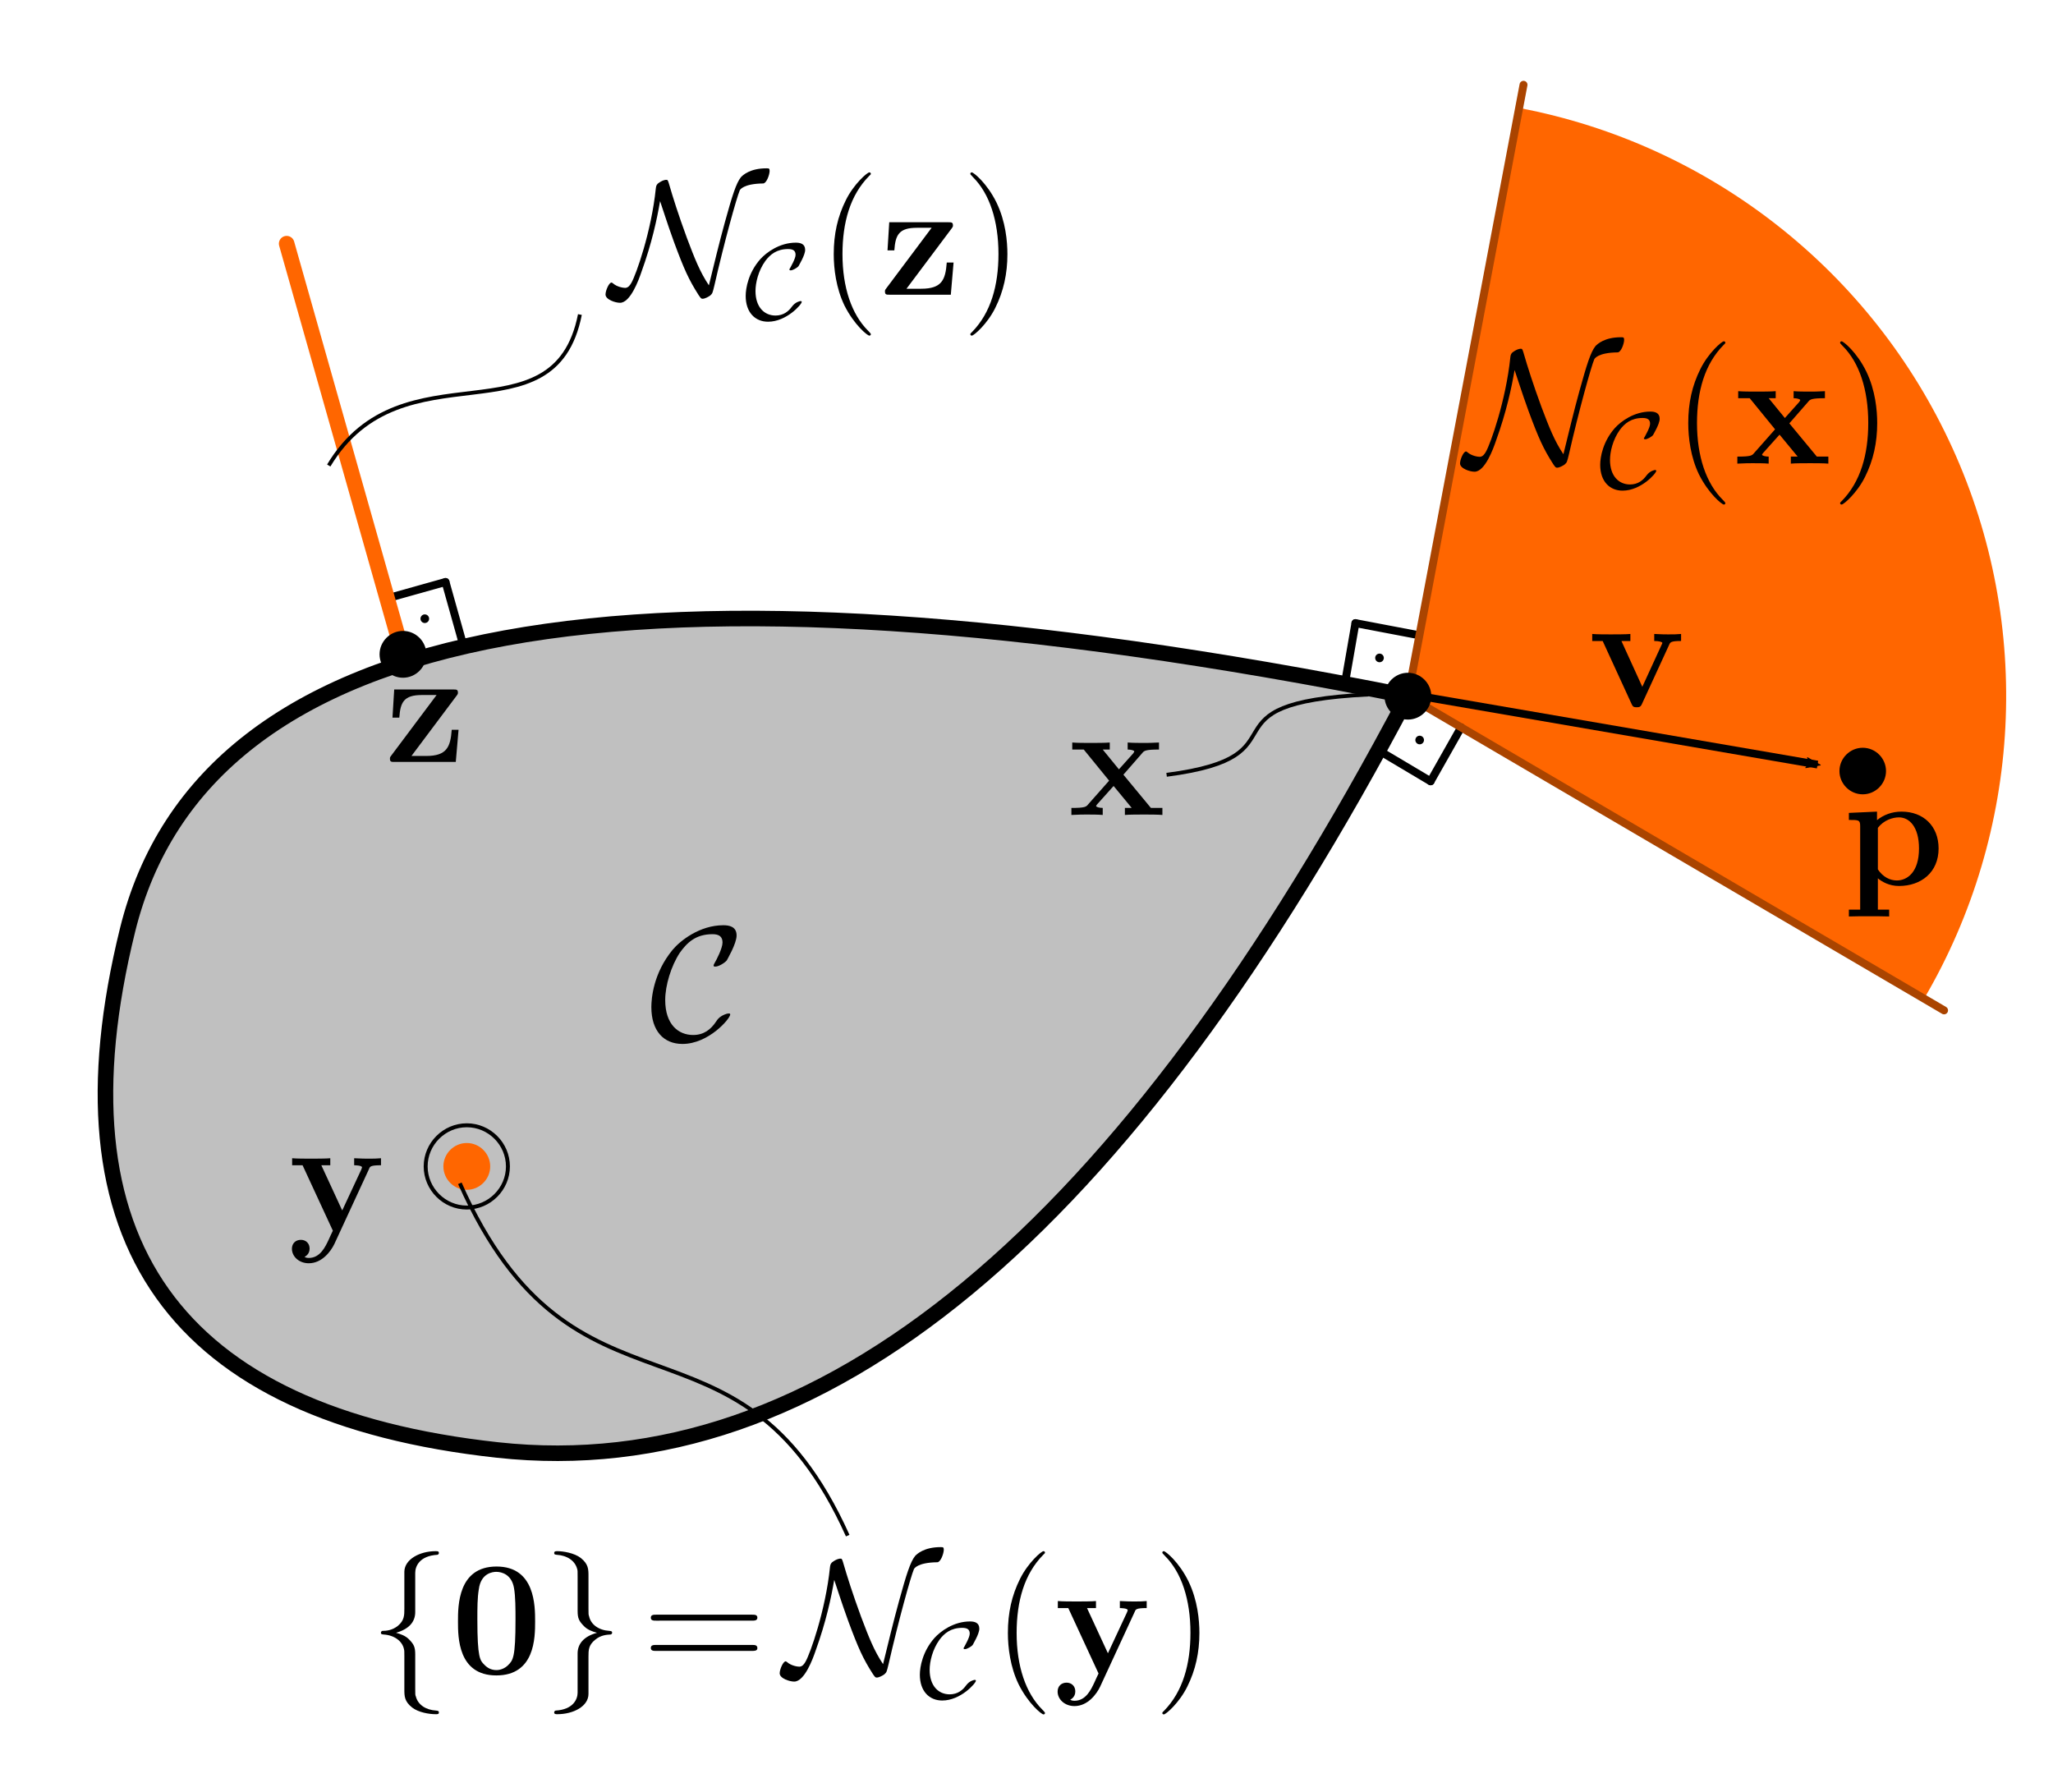 <?xml version="1.0" encoding="UTF-8" standalone="no"?>
<svg
   xmlns:ns0="http://www.iki.fi/pav/software/textext/"
   xmlns:dc="http://purl.org/dc/elements/1.1/"
   xmlns:cc="http://creativecommons.org/ns#"
   xmlns:rdf="http://www.w3.org/1999/02/22-rdf-syntax-ns#"
   xmlns:svg="http://www.w3.org/2000/svg"
   xmlns="http://www.w3.org/2000/svg"
   xmlns:xlink="http://www.w3.org/1999/xlink"
   xmlns:sodipodi="http://sodipodi.sourceforge.net/DTD/sodipodi-0.dtd"
   xmlns:inkscape="http://www.inkscape.org/namespaces/inkscape"
   sodipodi:docname="NormalKegel.svg"
   inkscape:version="1.0 (1.0+r73+1)"
   version="1.1"
   id="svg2"
   viewBox="0 0 188.161 164.205"
   height="46.342mm"
   width="53.103mm">
  <sodipodi:namedview
     inkscape:document-rotation="0"
     inkscape:snap-others="false"
     inkscape:bbox-nodes="true"
     inkscape:bbox-paths="true"
     inkscape:snap-center="false"
     inkscape:snap-object-midpoints="false"
     inkscape:snap-to-guides="true"
     inkscape:snap-grids="true"
     inkscape:snap-bbox="true"
     inkscape:snap-global="true"
     inkscape:snap-page="true"
     inkscape:guide-bbox="true"
     showguides="true"
     inkscape:window-maximized="1"
     inkscape:window-y="27"
     inkscape:window-x="1920"
     inkscape:window-height="1136"
     inkscape:window-width="1920"
     fit-margin-bottom="2"
     fit-margin-right="2"
     fit-margin-left="2"
     fit-margin-top="2"
     showgrid="false"
     inkscape:current-layer="layer1"
     inkscape:document-units="px"
     inkscape:cy="63.695877"
     inkscape:cx="95.662623"
     inkscape:zoom="3.959798"
     inkscape:pageshadow="2"
     inkscape:pageopacity="0.0"
     borderopacity="1.0"
     bordercolor="#666666"
     pagecolor="#ffffff"
     id="base">
    <sodipodi:guide
       inkscape:locked="false"
       position="37.898,-28.44"
       orientation="0,1"
       id="guide25485" />
    <sodipodi:guide
       inkscape:locked="false"
       position="-8.759,12.245"
       orientation="1,0"
       id="guide25487" />
  </sodipodi:namedview>
  <defs
     id="defs4">
    <marker
       inkscape:isstock="true"
       style="overflow:visible"
       id="Arrow2Mend"
       refX="0"
       refY="0"
       orient="auto"
       inkscape:stockid="Arrow2Mend">
      <path
         transform="scale(-0.6)"
         d="M 8.719,4.034 -2.207,0.016 8.719,-4.002 c -1.745,2.372 -1.735,5.617 -6e-7,8.035 z"
         style="fill:#000000;fill-opacity:1;fill-rule:evenodd;stroke:#000000;stroke-width:0.625;stroke-linejoin:round;stroke-opacity:1"
         id="path2602" />
    </marker>
    <marker
       inkscape:isstock="true"
       style="overflow:visible"
       id="Arrow2Send"
       refX="0"
       refY="0"
       orient="auto"
       inkscape:stockid="Arrow2Send">
      <path
         transform="matrix(-0.3,0,0,-0.3,0.69,0)"
         d="M 8.719,4.034 -2.207,0.016 8.719,-4.002 c -1.745,2.372 -1.735,5.617 -6e-7,8.035 z"
         style="fill:#000000;fill-opacity:1;fill-rule:evenodd;stroke:#000000;stroke-width:0.625;stroke-linejoin:round;stroke-opacity:1"
         id="path2608" />
    </marker>
    <marker
       inkscape:isstock="true"
       style="overflow:visible"
       id="Arrow2Lend"
       refX="0"
       refY="0"
       orient="auto"
       inkscape:stockid="Arrow2Lend">
      <path
         transform="matrix(-1.1,0,0,-1.1,-1.1,0)"
         d="M 8.719,4.034 -2.207,0.016 8.719,-4.002 c -1.745,2.372 -1.735,5.617 -6e-7,8.035 z"
         style="fill:#000000;fill-opacity:1;fill-rule:evenodd;stroke:#000000;stroke-width:0.625;stroke-linejoin:round;stroke-opacity:1"
         id="path2596" />
    </marker>
    <clipPath
       clipPathUnits="userSpaceOnUse"
       id="clipPath4168">
      <path
         d="M 0,0 H 595 V 842 H 0 Z"
         id="path4170"
         inkscape:connector-curvature="0" />
    </clipPath>
    <clipPath
       clipPathUnits="userSpaceOnUse"
       id="clipPath4182">
      <path
         d="M 0,0 H 11508 V 16277 H 0 Z"
         id="path4184"
         inkscape:connector-curvature="0" />
    </clipPath>
    <clipPath
       clipPathUnits="userSpaceOnUse"
       id="clipPath4314">
      <path
         d="M 0,0 H 1285 V 891 H 0 Z"
         id="path4316"
         inkscape:connector-curvature="0" />
    </clipPath>
    <clipPath
       clipPathUnits="userSpaceOnUse"
       id="clipPath4324">
      <path
         d="M 0,0 H 11508 V 16277 H 0 Z"
         id="path4326"
         inkscape:connector-curvature="0" />
    </clipPath>
    <clipPath
       id="clipPath25119"
       clipPathUnits="userSpaceOnUse">
      <path
         inkscape:connector-curvature="0"
         id="path25121"
         d="M 0,0 H 595 V 842 H 0 Z" />
    </clipPath>
    <clipPath
       id="clipPath25133"
       clipPathUnits="userSpaceOnUse">
      <path
         inkscape:connector-curvature="0"
         id="path25135"
         d="M 0,0 H 11508 V 16277 H 0 Z" />
    </clipPath>
    <clipPath
       id="clipPath25277"
       clipPathUnits="userSpaceOnUse">
      <path
         inkscape:connector-curvature="0"
         id="path25279"
         d="M 0,0 H 1285 V 891 H 0 Z" />
    </clipPath>
    <clipPath
       id="clipPath25287"
       clipPathUnits="userSpaceOnUse">
      <path
         inkscape:connector-curvature="0"
         id="path25289"
         d="M 0,0 H 11508 V 16277 H 0 Z" />
    </clipPath>
    <clipPath
       id="clipPath4813"
       clipPathUnits="userSpaceOnUse">
      <path
         inkscape:connector-curvature="0"
         id="path4815"
         d="M 0,0 H 595 V 842 H 0 Z" />
    </clipPath>
    <clipPath
       id="clipPath4827"
       clipPathUnits="userSpaceOnUse">
      <path
         inkscape:connector-curvature="0"
         id="path4829"
         d="M 0,0 H 11508 V 16277 H 0 Z" />
    </clipPath>
    <clipPath
       id="clipPath4911"
       clipPathUnits="userSpaceOnUse">
      <path
         inkscape:connector-curvature="0"
         id="path4913"
         d="M 0,0 H 1285 V 896 H 0 Z" />
    </clipPath>
    <clipPath
       id="clipPath4921"
       clipPathUnits="userSpaceOnUse">
      <path
         inkscape:connector-curvature="0"
         id="path4923"
         d="M 0,0 H 11508 V 16277 H 0 Z" />
    </clipPath>
    <clipPath
       id="clipPath5668"
       clipPathUnits="userSpaceOnUse">
      <path
         inkscape:connector-curvature="0"
         id="path5670"
         d="M 0,0 H 595 V 842 H 0 Z" />
    </clipPath>
    <clipPath
       id="clipPath5682"
       clipPathUnits="userSpaceOnUse">
      <path
         inkscape:connector-curvature="0"
         id="path5684"
         d="M 0,0 H 11508 V 16277 H 0 Z" />
    </clipPath>
    <clipPath
       id="clipPath5766"
       clipPathUnits="userSpaceOnUse">
      <path
         inkscape:connector-curvature="0"
         id="path5768"
         d="M 0,0 H 1285 V 896 H 0 Z" />
    </clipPath>
    <clipPath
       id="clipPath5776"
       clipPathUnits="userSpaceOnUse">
      <path
         inkscape:connector-curvature="0"
         id="path5778"
         d="M 0,0 H 11508 V 16277 H 0 Z" />
    </clipPath>
    <clipPath
       id="clipPath5889"
       clipPathUnits="userSpaceOnUse">
      <path
         inkscape:connector-curvature="0"
         id="path5891"
         d="M 0,0 H 595 V 842 H 0 Z" />
    </clipPath>
    <clipPath
       id="clipPath5903"
       clipPathUnits="userSpaceOnUse">
      <path
         inkscape:connector-curvature="0"
         id="path5905"
         d="M 0,0 H 11508 V 16277 H 0 Z" />
    </clipPath>
    <clipPath
       id="clipPath5987"
       clipPathUnits="userSpaceOnUse">
      <path
         inkscape:connector-curvature="0"
         id="path5989"
         d="M 0,0 H 1285 V 896 H 0 Z" />
    </clipPath>
    <clipPath
       id="clipPath5997"
       clipPathUnits="userSpaceOnUse">
      <path
         inkscape:connector-curvature="0"
         id="path5999"
         d="M 0,0 H 11508 V 16277 H 0 Z" />
    </clipPath>
    <clipPath
       id="clipPath9910"
       clipPathUnits="userSpaceOnUse">
      <path
         style="clip-rule:evenodd"
         inkscape:connector-curvature="0"
         id="path9912"
         d="M 0,0 H 595 V 842 H 0 Z" />
    </clipPath>
    <clipPath
       id="clipPath9924"
       clipPathUnits="userSpaceOnUse">
      <path
         style="clip-rule:evenodd"
         inkscape:connector-curvature="0"
         id="path9926"
         d="M 0,0 H 11508 V 16277 H 0 Z" />
    </clipPath>
    <clipPath
       id="clipPath10006"
       clipPathUnits="userSpaceOnUse">
      <path
         style="clip-rule:evenodd"
         inkscape:connector-curvature="0"
         id="path10008"
         d="M 0,0 H 1285 V 896 H 0 Z" />
    </clipPath>
    <clipPath
       id="clipPath10016"
       clipPathUnits="userSpaceOnUse">
      <path
         style="clip-rule:evenodd"
         inkscape:connector-curvature="0"
         id="path10018"
         d="M 0,0 H 11508 V 16277 H 0 Z" />
    </clipPath>
    <clipPath
       id="clipPath4427"
       clipPathUnits="userSpaceOnUse">
      <path
         inkscape:connector-curvature="0"
         id="path4429"
         d="M 0,0 H 595 V 842 H 0 Z" />
    </clipPath>
    <clipPath
       id="clipPath4441"
       clipPathUnits="userSpaceOnUse">
      <path
         inkscape:connector-curvature="0"
         id="path4443"
         d="M 0,0 H 11508 V 16277 H 0 Z" />
    </clipPath>
    <clipPath
       id="clipPath4481"
       clipPathUnits="userSpaceOnUse">
      <path
         inkscape:connector-curvature="0"
         id="path4483"
         d="M 0,0 H 1265 V 843 H 0 Z" />
    </clipPath>
    <clipPath
       id="clipPath4491"
       clipPathUnits="userSpaceOnUse">
      <path
         inkscape:connector-curvature="0"
         id="path4493"
         d="M 0,0 H 11508 V 16277 H 0 Z" />
    </clipPath>
    <clipPath
       id="clipPath11473"
       clipPathUnits="userSpaceOnUse">
      <path
         inkscape:connector-curvature="0"
         id="path11475"
         d="M 0,0 H 595 V 842 H 0 Z" />
    </clipPath>
    <clipPath
       id="clipPath11487"
       clipPathUnits="userSpaceOnUse">
      <path
         inkscape:connector-curvature="0"
         id="path11489"
         d="M 0,0 H 11508 V 16277 H 0 Z" />
    </clipPath>
    <clipPath
       id="clipPath11533"
       clipPathUnits="userSpaceOnUse">
      <path
         inkscape:connector-curvature="0"
         id="path11535"
         d="M 0,0 H 1265 V 843 H 0 Z" />
    </clipPath>
    <clipPath
       id="clipPath11543"
       clipPathUnits="userSpaceOnUse">
      <path
         inkscape:connector-curvature="0"
         id="path11545"
         d="M 0,0 H 11508 V 16277 H 0 Z" />
    </clipPath>
    <clipPath
       id="clipPath12959"
       clipPathUnits="userSpaceOnUse">
      <path
         inkscape:connector-curvature="0"
         id="path12961"
         d="M 0,0 H 595 V 842 H 0 Z" />
    </clipPath>
    <clipPath
       id="clipPath12973"
       clipPathUnits="userSpaceOnUse">
      <path
         inkscape:connector-curvature="0"
         id="path12975"
         d="M 0,0 H 11508 V 16277 H 0 Z" />
    </clipPath>
    <clipPath
       id="clipPath13019"
       clipPathUnits="userSpaceOnUse">
      <path
         inkscape:connector-curvature="0"
         id="path13021"
         d="M 0,0 H 1265 V 843 H 0 Z" />
    </clipPath>
    <clipPath
       id="clipPath13029"
       clipPathUnits="userSpaceOnUse">
      <path
         inkscape:connector-curvature="0"
         id="path13031"
         d="M 0,0 H 11508 V 16277 H 0 Z" />
    </clipPath>
    <clipPath
       clipPathUnits="userSpaceOnUse"
       id="clipPath13879">
      <path
         d="M 0,0 H 595 V 842 H 0 Z"
         id="path13881"
         inkscape:connector-curvature="0" />
    </clipPath>
    <clipPath
       clipPathUnits="userSpaceOnUse"
       id="clipPath13893">
      <path
         d="M 0,0 H 11508 V 16277 H 0 Z"
         id="path13895"
         inkscape:connector-curvature="0" />
    </clipPath>
    <clipPath
       clipPathUnits="userSpaceOnUse"
       id="clipPath13941">
      <path
         d="M 0,0 H 1265 V 843 H 0 Z"
         id="path13943"
         inkscape:connector-curvature="0" />
    </clipPath>
    <clipPath
       clipPathUnits="userSpaceOnUse"
       id="clipPath13951">
      <path
         d="M 0,0 H 11508 V 16277 H 0 Z"
         id="path13953"
         inkscape:connector-curvature="0" />
    </clipPath>
    <clipPath
       clipPathUnits="userSpaceOnUse"
       id="clipPath4502">
      <path
         d="M 0,0 H 595 V 842 H 0 Z"
         id="path4504"
         inkscape:connector-curvature="0"
         style="clip-rule:evenodd" />
    </clipPath>
    <clipPath
       clipPathUnits="userSpaceOnUse"
       id="clipPath4516">
      <path
         d="M 0,0 H 11508 V 16277 H 0 Z"
         id="path4518"
         inkscape:connector-curvature="0"
         style="clip-rule:evenodd" />
    </clipPath>
    <clipPath
       clipPathUnits="userSpaceOnUse"
       id="clipPath4564">
      <path
         d="M 0,0 H 1265 V 843 H 0 Z"
         id="path4566"
         inkscape:connector-curvature="0"
         style="clip-rule:evenodd" />
    </clipPath>
    <clipPath
       clipPathUnits="userSpaceOnUse"
       id="clipPath4574">
      <path
         d="M 0,0 H 11508 V 16277 H 0 Z"
         id="path4576"
         inkscape:connector-curvature="0"
         style="clip-rule:evenodd" />
    </clipPath>
    <g
       id="g6962-9">
      <symbol
         style="overflow:visible"
         overflow="visible"
         id="textext-7a53765d-0-1">
        <path
           inkscape:connector-curvature="0"
           style="stroke:none"
           d=""
           id="path6965-4" />
      </symbol>
      <symbol
         style="overflow:visible"
         overflow="visible"
         id="textext-7a53765d-1-7">
        <path
           inkscape:connector-curvature="0"
           style="stroke:none"
           d="m 4.031,-2.953 1.391,-1.594 c 0.125,-0.156 0.234,-0.25 1.219,-0.25 V -5.312 c -0.672,0.031 -0.688,0.031 -1.094,0.031 -0.344,0 -0.859,0 -1.203,-0.031 v 0.516 c 0.234,0 0.484,0.062 0.484,0.141 0,0.031 -0.062,0.109 -0.078,0.141 L 3.703,-3.344 2.516,-4.797 H 3.031 V -5.312 C 2.75,-5.281 1.938,-5.281 1.609,-5.281 c -0.359,0 -1,0 -1.328,-0.031 v 0.516 H 1.125 l 1.859,2.281 -1.547,1.75 c -0.141,0.172 -0.234,0.25 -1.219,0.25 V 0 c 0.719,-0.031 0.734,-0.031 1.109,-0.031 0.344,0 0.844,0 1.188,0.031 v -0.516 c -0.234,0 -0.484,-0.062 -0.484,-0.141 0,-0.016 0,-0.031 0.078,-0.125 L 3.312,-2.125 4.641,-0.516 h -0.5 V 0 c 0.281,-0.031 1.078,-0.031 1.422,-0.031 0.359,0 0.984,0 1.328,0.031 v -0.516 h -0.844 z m 0,0"
           id="path6968-1" />
      </symbol>
    </g>
  </defs>
  <g
     transform="translate(-168.226,-166.185)"
     id="layer1"
     inkscape:groupmode="layer"
     inkscape:label="Layer 1">
    <g
       id="g4496"
       inkscape:label="normalCone"
       transform="matrix(1.25,0,0,1.25,-174.73,112.958)">
      <g
         id="g4498">
        <g
           id="g4500"
           clip-path="url(#clipPath4502)">
          <g
             id="g4506"
             transform="scale(0.052)">
            <g
               id="g4508">
              <g
                 id="g4510" />
              <g
                 transform="translate(3311.437,-63.574)"
                 id="g4512">
                <g
                   id="g4514"
                   clip-path="url(#clipPath4516)">
                  <path
                     d="m 3949.73,1863.84 728.16,426.57 v 0 c 138.55,-236.5 153.53,-526.24 40.12,-775.76 -113.41,-249.53 -341.56,-428.77 -610.83,-479.91 l -157.45,829.1"
                     style="fill:#ff6600;fill-opacity:1;fill-rule:nonzero;stroke:none"
                     id="path4520"
                     inkscape:connector-curvature="0" />
                  <path
                     d="m 3949.73,1863.84 c -399.49,758.43 -827.28,1112.76 -1283.38,1062.99 -456.1,-49.78 -630,-294.14 -521.69,-733.09 108.31,-438.95 710,-548.91 1805.07,-329.9"
                     style="fill:#c0c0c0;fill-opacity:1;fill-rule:nonzero;stroke:none"
                     id="path4522"
                     inkscape:connector-curvature="0" />
                  <path
                     d="m 3949.73,1863.84 c -399.49,758.43 -827.28,1112.76 -1283.38,1062.99 -456.1,-49.78 -630,-294.14 -521.69,-733.09 108.31,-438.95 710,-548.91 1805.07,-329.9"
                     style="fill:none;stroke:#000000;stroke-width:21.921;stroke-linecap:round;stroke-linejoin:round;stroke-miterlimit:10;stroke-dasharray:none;stroke-opacity:1"
                     id="path4524"
                     inkscape:connector-curvature="0" />
                  <path
                     d="m 2656,2527 c 0,-18.1 -14.9,-33 -33,-33 -18.1,0 -33,14.9 -33,33 0,18.1 14.9,33 33,33 18.1,0 33,-14.9 33,-33"
                     style="fill:#ff6600;fill-opacity:1;fill-rule:nonzero;stroke:none"
                     id="path4532"
                     inkscape:connector-curvature="0" />
                  <path
                     d="m 3960,1777 -84,-16"
                     style="fill:none;stroke:#000000;stroke-width:11.172;stroke-linecap:round;stroke-linejoin:round;stroke-miterlimit:10;stroke-dasharray:none;stroke-opacity:1"
                     id="path4536"
                     inkscape:connector-curvature="0" />
                  <path
                     d="m 3876,1761 -15,86"
                     style="fill:none;stroke:#000000;stroke-width:11.172;stroke-linecap:round;stroke-linejoin:round;stroke-miterlimit:10;stroke-dasharray:none;stroke-opacity:1"
                     id="path4538"
                     inkscape:connector-curvature="0" />
                  <path
                     d="m 3907.32,1804.56 c 0.98,-0.47 2.02,-0.66 3.11,-0.57 1.08,0.08 2.08,0.44 2.98,1.05 0.89,0.62 1.58,1.42 2.05,2.41 0.46,0.98 0.66,2.02 0.57,3.11 -0.09,1.08 -0.44,2.08 -1.06,2.98 -0.62,0.89 -1.42,1.58 -2.4,2.05 -0.99,0.46 -2.02,0.66 -3.11,0.57 -1.09,-0.09 -2.08,-0.44 -2.98,-1.06 -0.9,-0.62 -1.58,-1.42 -2.05,-2.4 -0.47,-0.99 -0.66,-2.02 -0.57,-3.11 0.08,-1.09 0.44,-2.08 1.05,-2.98 0.62,-0.9 1.42,-1.58 2.41,-2.05"
                     style="fill:#000000;fill-opacity:1;fill-rule:nonzero;stroke:none"
                     id="path4544"
                     inkscape:connector-curvature="0" />
                  <path
                     d="m 3908,1940 74,44"
                     style="fill:none;stroke:#000000;stroke-width:11.172;stroke-linecap:round;stroke-linejoin:round;stroke-miterlimit:10;stroke-dasharray:none;stroke-opacity:1"
                     id="path4546"
                     inkscape:connector-curvature="0" />
                  <path
                     d="m 3982,1984 43,-76"
                     style="fill:none;stroke:#000000;stroke-width:11.172;stroke-linecap:round;stroke-linejoin:round;stroke-miterlimit:10;stroke-dasharray:none;stroke-opacity:1"
                     id="path4548"
                     inkscape:connector-curvature="0" />
                  <path
                     d="m 3967.2,1931.89 c -1.09,0.11 -2.13,-0.06 -3.12,-0.51 -0.99,-0.45 -1.81,-1.11 -2.45,-2 -0.64,-0.88 -1.01,-1.87 -1.12,-2.95 -0.11,-1.09 0.06,-2.13 0.51,-3.12 0.45,-1 1.11,-1.81 2,-2.45 0.88,-0.64 1.87,-1.01 2.95,-1.12 1.09,-0.11 2.13,0.06 3.12,0.51 1,0.45 1.81,1.11 2.45,2 0.64,0.88 1.01,1.87 1.12,2.95 0.11,1.09 -0.06,2.13 -0.51,3.12 -0.44,1 -1.11,1.81 -2,2.45 -0.88,0.64 -1.87,1.01 -2.95,1.12"
                     style="fill:#000000;fill-opacity:1;fill-rule:nonzero;stroke:none"
                     id="path4550"
                     inkscape:connector-curvature="0" />
                  <path
                     d="m 2616,1785 -23,-82"
                     style="fill:none;stroke:#000000;stroke-width:11.172;stroke-linecap:round;stroke-linejoin:round;stroke-miterlimit:10;stroke-dasharray:none;stroke-opacity:1"
                     id="path4552"
                     inkscape:connector-curvature="0" />
                  <path
                     sodipodi:nodetypes="cc"
                     d="m 2593,1703 -82.058,23.029"
                     style="fill:none;stroke:#000000;stroke-width:11.172;stroke-linecap:round;stroke-linejoin:round;stroke-miterlimit:10;stroke-dasharray:none;stroke-opacity:1"
                     id="path4554"
                     inkscape:connector-curvature="0" />
                  <path
                     d="m 2567.53,1749.96 c 0.86,0.67 1.49,1.51 1.9,2.52 0.41,1.01 0.54,2.06 0.39,3.14 -0.15,1.08 -0.56,2.05 -1.23,2.91 -0.67,0.86 -1.51,1.49 -2.52,1.9 -1.01,0.41 -2.06,0.54 -3.14,0.39 -1.08,-0.15 -2.05,-0.56 -2.91,-1.23 -0.86,-0.67 -1.49,-1.51 -1.9,-2.52 -0.41,-1.01 -0.54,-2.06 -0.39,-3.14 0.15,-1.08 0.56,-2.05 1.23,-2.91 0.67,-0.86 1.51,-1.49 2.52,-1.9 1.01,-0.41 2.06,-0.54 3.14,-0.39 1.08,0.15 2.05,0.56 2.91,1.23"
                     style="fill:#000000;fill-opacity:1;fill-rule:nonzero;stroke:none"
                     id="path4556"
                     inkscape:connector-curvature="0" />
                  <path
                     d="m 2681,2527 c 0,-31.82 -26.18,-58 -58,-58 -31.82,0 -58,26.18 -58,58 0,31.82 26.18,58 58,58 31.82,0 58,-26.18 58,-58"
                     style="fill:none;stroke:#000000;stroke-width:5.568;stroke-linecap:round;stroke-linejoin:round;stroke-miterlimit:10;stroke-dasharray:none;stroke-opacity:1"
                     id="path4558"
                     inkscape:connector-curvature="0" />
                  <path
                     d="M 2533,1805 2369,1226"
                     style="fill:#ff6600;stroke:#ff6600;stroke-width:21.921;stroke-linecap:round;stroke-linejoin:round;stroke-miterlimit:10;stroke-dasharray:none;stroke-opacity:1"
                     id="path4530"
                     inkscape:connector-curvature="0" />
                  <path
                     d="m 2566,1805 c 0,-18.1 -14.9,-33 -33,-33 -18.1,0 -33,14.9 -33,33 0,18.1 14.9,33 33,33 18.1,0 33,-14.9 33,-33"
                     style="fill:#000000;fill-opacity:1;fill-rule:nonzero;stroke:none"
                     id="path4528"
                     inkscape:connector-curvature="0" />
                  <path
                     d="m 3950,1864 163,-862"
                     style="fill:#ff7f2a;stroke:#aa4400;stroke-width:11.172;stroke-linecap:round;stroke-linejoin:round;stroke-miterlimit:10;stroke-dasharray:none;stroke-opacity:1"
                     id="path4534"
                     inkscape:connector-curvature="0" />
                  <path
                     d="m 3950,1864 756,443"
                     style="fill:#ff7f2a;stroke:#aa4400;stroke-width:11.172;stroke-linecap:round;stroke-linejoin:round;stroke-miterlimit:10;stroke-dasharray:none;stroke-opacity:1"
                     id="path4540"
                     inkscape:connector-curvature="0" />
                  <path
                     d="m 3983,1864 c 0,-18.1 -14.9,-33 -33,-33 -18.1,0 -33,14.9 -33,33 0,18.1 14.9,33 33,33 18.1,0 33,-14.9 33,-33"
                     style="fill:#000000;fill-opacity:1;fill-rule:nonzero;stroke:none"
                     id="path4526"
                     inkscape:connector-curvature="0" />
                </g>
              </g>
              <g
                 id="g4560">
                <g
                   id="g4562"
                   clip-path="url(#clipPath4564)" />
              </g>
              <g
                 id="g4568" />
            </g>
          </g>
        </g>
      </g>
    </g>
    <g
       ns0:text="$\\cC$"
       ns0:preamble="/home/zfmgpu/Desktop/Repository/SimulationFrameworkAdd/Latex/TheoryStuff/Latex/InkscapePreambleFile.tex"
       transform="matrix(1.25,0,0,1.25,-24.144,84.333)"
       id="g4812">
      <defs
         id="defs4814">
        <g
           id="g4816">
          <symbol
             style="overflow:visible"
             overflow="visible"
             id="textext-fb667938-0">
            <path
               inkscape:connector-curvature="0"
               style="stroke:none"
               d=""
               id="path4819" />
          </symbol>
          <symbol
             style="overflow:visible"
             overflow="visible"
             id="textext-fb667938-1">
            <path
               inkscape:connector-curvature="0"
               style="stroke:none"
               d="m 5.922,-1.875 c 0,-0.078 -0.047,-0.078 -0.109,-0.078 -0.203,0 -0.5,0.172 -0.5,0.172 C 5.062,-1.625 5.016,-1.547 4.875,-1.344 4.5,-0.781 3.984,-0.375 3.203,-0.375 2.125,-0.375 1.156,-1.141 1.156,-2.938 c 0,-1.078 0.438,-2.5 1.062,-3.453 0.531,-0.75 1.172,-1.375 2.406,-1.375 0.453,0 0.734,0.156 0.734,0.609 0,0.422 -0.438,1.266 -0.578,1.5 -0.078,0.141 -0.078,0.156 -0.078,0.188 0,0.078 0.062,0.078 0.141,0.078 0.234,0 0.672,-0.266 0.828,-0.453 0.016,-0.047 0.719,-1.219 0.719,-1.828 0,-0.656 -0.547,-0.75 -0.969,-0.75 -1.734,0 -3.156,1.125 -3.719,1.797 -1.422,1.719 -1.562,3.578 -1.562,4.203 0,1.734 0.891,2.703 2.281,2.703 1.922,0 3.5,-1.859 3.5,-2.156 z m 0,0"
               id="path4822" />
          </symbol>
        </g>
      </defs>
      <g
         id="textext-fb667938-2">
        <g
           style="fill:#000000;fill-opacity:1"
           id="g4825">
          <use
             height="100%"
             width="100%"
             xlink:href="#textext-fb667938-1"
             x="201.514"
             y="141.738"
             id="use4827" />
        </g>
      </g>
    </g>
    <g
       ns0:text="$\\vx$"
       ns0:preamble="/home/zfmgpu/Desktop/Repository/SimulationFrameworkAdd/Latex/TheoryStuff/Latex/InkscapePreambleFile.tex"
       transform="matrix(1.25,0,0,1.25,14.256,63.699)"
       id="g6958">
      <defs
         id="defs6960">
        <g
           id="g6962">
          <symbol
             style="overflow:visible"
             overflow="visible"
             id="textext-7a53765d-0">
            <path
               inkscape:connector-curvature="0"
               style="stroke:none"
               d=""
               id="path6965" />
          </symbol>
          <symbol
             style="overflow:visible"
             overflow="visible"
             id="textext-7a53765d-1">
            <path
               inkscape:connector-curvature="0"
               style="stroke:none"
               d="m 4.031,-2.953 1.391,-1.594 c 0.125,-0.156 0.234,-0.25 1.219,-0.25 V -5.312 c -0.672,0.031 -0.688,0.031 -1.094,0.031 -0.344,0 -0.859,0 -1.203,-0.031 v 0.516 c 0.234,0 0.484,0.062 0.484,0.141 0,0.031 -0.062,0.109 -0.078,0.141 L 3.703,-3.344 2.516,-4.797 H 3.031 V -5.312 C 2.75,-5.281 1.938,-5.281 1.609,-5.281 c -0.359,0 -1,0 -1.328,-0.031 v 0.516 H 1.125 l 1.859,2.281 -1.547,1.75 c -0.141,0.172 -0.234,0.25 -1.219,0.25 V 0 c 0.719,-0.031 0.734,-0.031 1.109,-0.031 0.344,0 0.844,0 1.188,0.031 v -0.516 c -0.234,0 -0.484,-0.062 -0.484,-0.141 0,-0.016 0,-0.031 0.078,-0.125 L 3.312,-2.125 4.641,-0.516 h -0.5 V 0 c 0.281,-0.031 1.078,-0.031 1.422,-0.031 0.359,0 0.984,0 1.328,0.031 v -0.516 h -0.844 z m 0,0"
               id="path6968" />
          </symbol>
        </g>
      </defs>
      <g
         id="textext-7a53765d-2">
        <g
           style="fill:#000000;fill-opacity:1"
           id="g6971">
          <use
             height="100%"
             width="100%"
             xlink:href="#textext-7a53765d-1"
             x="201.514"
             y="141.738"
             id="use6973" />
        </g>
      </g>
    </g>
    <g
       id="g7467"
       transform="matrix(1.25,0,0,1.25,-57.243,101.798)"
       ns0:preamble="/home/zfmgpu/Desktop/Repository/SimulationFrameworkAdd/Latex/TheoryStuff/Latex/InkscapePreambleFile.tex"
       ns0:text="$\\vy$">
      <defs
         id="defs7469">
        <g
           id="g7471">
          <symbol
             id="textext-075e9a0d-0"
             overflow="visible"
             style="overflow:visible">
            <path
               id="path7474"
               d=""
               style="stroke:none"
               inkscape:connector-curvature="0" />
          </symbol>
          <symbol
             id="textext-075e9a0d-1"
             overflow="visible"
             style="overflow:visible">
            <path
               id="path7477"
               d="m 5.922,-4.531 c 0.062,-0.172 0.109,-0.266 0.875,-0.266 V -5.312 c -0.406,0.031 -0.453,0.031 -0.938,0.031 -0.328,0 -0.344,0 -1.031,-0.031 v 0.516 c 0.016,0 0.578,0 0.578,0.156 0,0.031 -0.047,0.109 -0.047,0.141 l -1.406,3.016 -1.531,-3.312 h 0.656 V -5.312 c -0.281,0.031 -1.094,0.031 -1.422,0.031 -0.359,0 -1.062,0 -1.375,-0.031 v 0.516 H 1.047 L 3.266,0 C 3.203,0.141 3.031,0.484 2.969,0.641 2.719,1.172 2.344,2 1.5,2 1.453,2 1.312,2 1.188,1.922 1.203,1.906 1.562,1.766 1.562,1.312 c 0,-0.391 -0.281,-0.641 -0.641,-0.641 -0.375,0 -0.656,0.25 -0.656,0.656 0,0.562 0.516,1.062 1.234,1.062 0.984,0 1.625,-0.891 1.875,-1.406 z m 0,0"
               style="stroke:none"
               inkscape:connector-curvature="0" />
          </symbol>
        </g>
      </defs>
      <g
         id="textext-075e9a0d-2">
        <g
           id="g7480"
           style="fill:#000000;fill-opacity:1">
          <use
             id="use7482"
             y="141.738"
             x="201.514"
             xlink:href="#textext-075e9a0d-1"
             width="100%"
             height="100%" />
        </g>
      </g>
    </g>
    <path
       style="fill:none;fill-rule:evenodd;stroke:#000000;stroke-width:0.354;stroke-linecap:butt;stroke-linejoin:miter;stroke-miterlimit:4;stroke-dasharray:none;stroke-opacity:1"
       d="m 275.148,237.192 c 13.343,-1.727 2.328,-6.556 18.501,-7.36"
       id="path11457-5"
       inkscape:connector-curvature="0"
       sodipodi:nodetypes="cc" />
    <path
       style="fill:none;fill-rule:evenodd;stroke:#000000;stroke-width:0.354;stroke-linecap:butt;stroke-linejoin:miter;stroke-miterlimit:4;stroke-dasharray:none;stroke-opacity:1"
       d="m 210.373,274.628 c 10.566,23.779 25.436,9.859 35.547,32.288"
       id="path11457-5-4"
       inkscape:connector-curvature="0"
       sodipodi:nodetypes="cc" />
    <g
       ns0:text="$\\vz$"
       ns0:preamble="/home/zfmgpu/Desktop/Repository/SimulationFrameworkAdd/Latex/TheoryStuff/Latex/InkscapePreambleFile.tex"
       transform="matrix(1.25,0,0,1.25,-48.397,58.84)"
       id="g13503">
      <defs
         id="defs13505">
        <g
           id="g13507">
          <symbol
             style="overflow:visible"
             overflow="visible"
             id="textext-cb35e606-0">
            <path
               inkscape:connector-curvature="0"
               style="stroke:none"
               d=""
               id="path13510" />
          </symbol>
          <symbol
             style="overflow:visible"
             overflow="visible"
             id="textext-cb35e606-1">
            <path
               inkscape:connector-curvature="0"
               style="stroke:none"
               d="m 5.266,-4.859 c 0.094,-0.125 0.094,-0.156 0.094,-0.219 C 5.359,-5.312 5.25,-5.312 5.016,-5.312 H 0.688 L 0.562,-3.25 h 0.5 c 0.078,-1.141 0.344,-1.656 1.656,-1.656 h 1.078 l -3.312,4.422 C 0.375,-0.344 0.375,-0.328 0.375,-0.234 0.375,0 0.484,0 0.719,0 H 5.203 L 5.406,-2.359 h -0.5 C 4.812,-1.094 4.547,-0.438 3.031,-0.438 H 1.953 Z m 0,0"
               id="path13513" />
          </symbol>
        </g>
      </defs>
      <g
         id="textext-cb35e606-2">
        <g
           style="fill:#000000;fill-opacity:1"
           id="g13516">
          <use
             height="100%"
             width="100%"
             xlink:href="#textext-cb35e606-1"
             x="201.514"
             y="141.738"
             id="use13518" />
        </g>
      </g>
    </g>
    <path
       style="fill:none;fill-rule:evenodd;stroke:#000000;stroke-width:0.354;stroke-linecap:butt;stroke-linejoin:miter;stroke-miterlimit:4;stroke-dasharray:none;stroke-opacity:1"
       d="m 198.356,208.845 c 6.77,-11.251 20.66,-1.908 23.019,-13.834"
       id="path11457-1"
       inkscape:connector-curvature="0"
       sodipodi:nodetypes="cc" />
    <g
       transform="matrix(1.25,0,0,1.25,63.637,21.002)"
       ns0:version="0.11.0"
       ns0:texconverter="pdflatex"
       ns0:pdfconverter="pdf2svg"
       ns0:text="$\\NConeAt{\\cC}{\\vz}$"
       ns0:preamble="C:\\Users\\gabriel.nuetzi\\Desktop\\Settings\\InkscapePreamble\\InkscapePreamble.tex"
       ns0:scale="0.750000000002"
       ns0:alignment="middle center"
       inkscapeversion="0.91"
       ns0:jacobian_sqrt="1.25"
       id="g1835">
      <g
         id="surface1">
        <g
           style="fill:#000000;fill-opacity:1"
           id="g1816">
          <path
             inkscape:connector-curvature="0"
             style="stroke:none;stroke-width:0"
             d="m 3.656,-6.859 c 0.219,0.625 0.484,1.516 1.016,2.984 0.75,2.031 1.094,2.781 1.812,3.906 0.172,0.25 0.188,0.266 0.297,0.266 0.156,0 0.422,-0.141 0.547,-0.234 C 7.5,-0.094 7.5,-0.109 7.641,-0.688 8.359,-3.844 9.266,-7.109 9.5,-7.656 c 0.016,-0.031 0.25,-0.484 1.719,-0.5 0.25,-0.016 0.469,-0.656 0.469,-0.922 0,-0.188 -0.062,-0.188 -0.234,-0.188 -1.203,0 -1.734,0.5 -1.875,0.656 -0.344,0.438 -0.625,1.312 -1.172,3.297 -0.422,1.531 -0.797,3.094 -1.172,4.625 C 6.578,-1.672 6.203,-2.625 5.625,-4.156 5,-5.859 4.609,-7.094 4.297,-8.172 c -0.078,-0.25 -0.094,-0.25 -0.203,-0.25 -0.016,0 -0.25,0 -0.609,0.281 -0.109,0.109 -0.125,0.219 -0.141,0.344 -0.328,3.188 -1.453,6.328 -1.781,6.906 C 1.469,-0.719 1.328,-0.5 1.094,-0.5 0.969,-0.5 0.5,-0.562 0.188,-0.844 0.125,-0.891 0.109,-0.891 0.094,-0.891 c -0.188,0 -0.438,0.594 -0.438,0.875 0,0.375 0.719,0.609 1.062,0.609 0.766,0 1.375,-1.688 1.562,-2.234 0.781,-2.156 1.156,-3.938 1.375,-5.219 z m 0,0"
             transform="translate(128.413,137.753)"
             id="path1814" />
        </g>
        <g
           style="fill:#000000;fill-opacity:1"
           id="g1820">
          <path
             inkscape:connector-curvature="0"
             style="stroke:none;stroke-width:0"
             d="m 4.234,-1.266 c 0,-0.047 -0.047,-0.062 -0.078,-0.062 -0.031,0 -0.375,0.047 -0.641,0.406 -0.234,0.328 -0.609,0.656 -1.203,0.656 -0.828,0 -1.469,-0.625 -1.469,-1.797 0,-0.594 0.203,-1.484 0.719,-2.203 0.359,-0.484 0.844,-0.875 1.672,-0.875 0.375,0 0.547,0.125 0.547,0.422 0,0.281 -0.344,0.859 -0.406,0.984 -0.047,0.062 -0.047,0.078 -0.047,0.094 0,0.016 0.016,0.062 0.094,0.062 0.156,0 0.484,-0.188 0.578,-0.312 0.016,-0.047 0.484,-0.797 0.484,-1.188 0,-0.453 -0.359,-0.531 -0.688,-0.531 -1.188,0 -2.156,0.719 -2.594,1.203 -0.875,0.984 -1.078,2.125 -1.078,2.703 0,1.219 0.703,1.891 1.641,1.891 1.344,0 2.469,-1.266 2.469,-1.453 z m 0,0"
             transform="translate(138.222,139.547)"
             id="path1818" />
        </g>
        <g
           style="fill:#000000;fill-opacity:1"
           id="g1824">
          <path
             inkscape:connector-curvature="0"
             style="stroke:none;stroke-width:0"
             d="m 3.891,2.906 c 0,-0.031 0,-0.062 -0.203,-0.266 C 2.484,1.438 1.812,-0.531 1.812,-2.969 c 0,-2.328 0.562,-4.328 1.953,-5.734 0.125,-0.109 0.125,-0.125 0.125,-0.172 0,-0.062 -0.062,-0.094 -0.109,-0.094 -0.156,0 -1.141,0.859 -1.719,2.031 -0.609,1.219 -0.891,2.484 -0.891,3.969 0,1.062 0.172,2.484 0.781,3.75 C 2.672,2.219 3.641,3 3.781,3 3.828,3 3.891,2.969 3.891,2.906 Z m 0,0"
             transform="translate(143.631,137.753)"
             id="path1822" />
        </g>
        <g
           style="fill:#000000;fill-opacity:1"
           id="g1828">
          <path
             inkscape:connector-curvature="0"
             style="stroke:none;stroke-width:0"
             d="m 5.266,-4.859 c 0.094,-0.125 0.094,-0.156 0.094,-0.219 C 5.359,-5.312 5.25,-5.312 5.016,-5.312 H 0.688 L 0.562,-3.25 h 0.5 c 0.078,-1.141 0.344,-1.656 1.656,-1.656 h 1.078 l -3.312,4.422 C 0.375,-0.344 0.375,-0.328 0.375,-0.234 0.375,0 0.484,0 0.719,0 H 5.203 L 5.406,-2.359 h -0.5 C 4.812,-1.094 4.547,-0.438 3.031,-0.438 H 1.953 Z m 0,0"
             transform="translate(148.183,137.753)"
             id="path1826" />
        </g>
        <g
           style="fill:#000000;fill-opacity:1"
           id="g1832">
          <path
             inkscape:connector-curvature="0"
             style="stroke:none;stroke-width:0"
             d="M 3.375,-2.969 C 3.375,-3.891 3.25,-5.359 2.578,-6.75 1.875,-8.188 0.891,-8.969 0.766,-8.969 c -0.047,0 -0.109,0.031 -0.109,0.094 0,0.047 0,0.062 0.203,0.266 1.203,1.203 1.859,3.188 1.859,5.625 0,2.312 -0.562,4.312 -1.938,5.719 C 0.656,2.844 0.656,2.875 0.656,2.906 0.656,2.969 0.719,3 0.766,3 0.922,3 1.906,2.141 2.484,0.969 3.094,-0.25 3.375,-1.547 3.375,-2.969 Z m 0,0"
             transform="translate(154.161,137.753)"
             id="path1830" />
        </g>
      </g>
    </g>
    <g
       transform="matrix(1.25,0,0,1.25,141.955,36.483)"
       ns0:version="0.11.0"
       ns0:texconverter="pdflatex"
       ns0:pdfconverter="pdf2svg"
       ns0:text="$\\NConeAt{\\cC}{\\vx}$"
       ns0:preamble="C:\\Users\\gabriel.nuetzi\\Desktop\\Settings\\InkscapePreamble\\InkscapePreamble.tex"
       ns0:scale="0.750000000002"
       ns0:alignment="middle center"
       inkscapeversion="0.91"
       ns0:jacobian_sqrt="1.25"
       id="g2219">
      <g
         id="g2217">
        <g
           style="fill:#000000;fill-opacity:1"
           id="g2199">
          <path
             inkscape:connector-curvature="0"
             style="stroke:none;stroke-width:0"
             d="m 3.656,-6.859 c 0.219,0.625 0.484,1.516 1.016,2.984 0.75,2.031 1.094,2.781 1.812,3.906 0.172,0.25 0.188,0.266 0.297,0.266 0.156,0 0.422,-0.141 0.547,-0.234 C 7.5,-0.094 7.5,-0.109 7.641,-0.688 8.359,-3.844 9.266,-7.109 9.5,-7.656 c 0.016,-0.031 0.25,-0.484 1.719,-0.5 0.25,-0.016 0.469,-0.656 0.469,-0.922 0,-0.188 -0.062,-0.188 -0.234,-0.188 -1.203,0 -1.734,0.5 -1.875,0.656 -0.344,0.438 -0.625,1.312 -1.172,3.297 -0.422,1.531 -0.797,3.094 -1.172,4.625 C 6.578,-1.672 6.203,-2.625 5.625,-4.156 5,-5.859 4.609,-7.094 4.297,-8.172 c -0.078,-0.25 -0.094,-0.25 -0.203,-0.25 -0.016,0 -0.25,0 -0.609,0.281 -0.109,0.109 -0.125,0.219 -0.141,0.344 -0.328,3.188 -1.453,6.328 -1.781,6.906 C 1.469,-0.719 1.328,-0.5 1.094,-0.5 0.969,-0.5 0.5,-0.562 0.188,-0.844 0.125,-0.891 0.109,-0.891 0.094,-0.891 c -0.188,0 -0.438,0.594 -0.438,0.875 0,0.375 0.719,0.609 1.062,0.609 0.766,0 1.375,-1.688 1.562,-2.234 0.781,-2.156 1.156,-3.938 1.375,-5.219 z m 0,0"
             transform="translate(128.413,137.753)"
             id="path2197" />
        </g>
        <g
           style="fill:#000000;fill-opacity:1"
           id="g2203">
          <path
             inkscape:connector-curvature="0"
             style="stroke:none;stroke-width:0"
             d="m 4.234,-1.266 c 0,-0.047 -0.047,-0.062 -0.078,-0.062 -0.031,0 -0.375,0.047 -0.641,0.406 -0.234,0.328 -0.609,0.656 -1.203,0.656 -0.828,0 -1.469,-0.625 -1.469,-1.797 0,-0.594 0.203,-1.484 0.719,-2.203 0.359,-0.484 0.844,-0.875 1.672,-0.875 0.375,0 0.547,0.125 0.547,0.422 0,0.281 -0.344,0.859 -0.406,0.984 -0.047,0.062 -0.047,0.078 -0.047,0.094 0,0.016 0.016,0.062 0.094,0.062 0.156,0 0.484,-0.188 0.578,-0.312 0.016,-0.047 0.484,-0.797 0.484,-1.188 0,-0.453 -0.359,-0.531 -0.688,-0.531 -1.188,0 -2.156,0.719 -2.594,1.203 -0.875,0.984 -1.078,2.125 -1.078,2.703 0,1.219 0.703,1.891 1.641,1.891 1.344,0 2.469,-1.266 2.469,-1.453 z m 0,0"
             transform="translate(138.222,139.547)"
             id="path2201" />
        </g>
        <g
           style="fill:#000000;fill-opacity:1"
           id="g2207">
          <path
             inkscape:connector-curvature="0"
             style="stroke:none;stroke-width:0"
             d="m 3.891,2.906 c 0,-0.031 0,-0.062 -0.203,-0.266 C 2.484,1.438 1.812,-0.531 1.812,-2.969 c 0,-2.328 0.562,-4.328 1.953,-5.734 0.125,-0.109 0.125,-0.125 0.125,-0.172 0,-0.062 -0.062,-0.094 -0.109,-0.094 -0.156,0 -1.141,0.859 -1.719,2.031 -0.609,1.219 -0.891,2.484 -0.891,3.969 0,1.062 0.172,2.484 0.781,3.75 C 2.672,2.219 3.641,3 3.781,3 3.828,3 3.891,2.969 3.891,2.906 Z m 0,0"
             transform="translate(143.631,137.753)"
             id="path2205" />
        </g>
        <g
           style="fill:#000000;fill-opacity:1"
           id="g2211">
          <path
             inkscape:connector-curvature="0"
             style="stroke:none;stroke-width:0"
             d="m 4.031,-2.953 1.391,-1.594 c 0.125,-0.156 0.234,-0.25 1.219,-0.25 V -5.312 c -0.672,0.031 -0.688,0.031 -1.094,0.031 -0.344,0 -0.859,0 -1.203,-0.031 v 0.516 c 0.234,0 0.484,0.062 0.484,0.141 0,0.031 -0.062,0.109 -0.078,0.141 L 3.703,-3.344 2.516,-4.797 H 3.031 V -5.312 C 2.75,-5.281 1.938,-5.281 1.609,-5.281 c -0.359,0 -1,0 -1.328,-0.031 v 0.516 H 1.125 l 1.859,2.281 -1.547,1.75 c -0.141,0.172 -0.234,0.25 -1.219,0.25 V 0 c 0.719,-0.031 0.734,-0.031 1.109,-0.031 0.344,0 0.844,0 1.188,0.031 v -0.516 c -0.234,0 -0.484,-0.062 -0.484,-0.141 0,-0.016 0,-0.031 0.078,-0.125 L 3.312,-2.125 4.641,-0.516 h -0.5 V 0 c 0.281,-0.031 1.078,-0.031 1.422,-0.031 0.359,0 0.984,0 1.328,0.031 v -0.516 h -0.844 z m 0,0"
             transform="translate(148.183,137.753)"
             id="path2209" />
        </g>
        <g
           style="fill:#000000;fill-opacity:1"
           id="g2215">
          <path
             inkscape:connector-curvature="0"
             style="stroke:none;stroke-width:0"
             d="M 3.375,-2.969 C 3.375,-3.891 3.25,-5.359 2.578,-6.75 1.875,-8.188 0.891,-8.969 0.766,-8.969 c -0.047,0 -0.109,0.031 -0.109,0.094 0,0.047 0,0.062 0.203,0.266 1.203,1.203 1.859,3.188 1.859,5.625 0,2.312 -0.562,4.312 -1.938,5.719 C 0.656,2.844 0.656,2.875 0.656,2.906 0.656,2.969 0.719,3 0.766,3 0.922,3 1.906,2.141 2.484,0.969 3.094,-0.25 3.375,-1.547 3.375,-2.969 Z m 0,0"
             transform="translate(155.281,137.753)"
             id="path2213" />
        </g>
      </g>
    </g>
    <g
       transform="matrix(1.25,0,0,1.25,41.547,147.361)"
       ns0:version="0.11.0"
       ns0:texconverter="pdflatex"
       ns0:pdfconverter="pdf2svg"
       ns0:text="$\\{\\vZero\\} \\!=\\! \\NConeAt{\\cC}{\\vy}$"
       ns0:preamble="C:\\Users\\gabriel.nuetzi\\Desktop\\Settings\\InkscapePreamble\\InkscapePreamble.tex"
       ns0:scale="0.750000000002"
       ns0:alignment="middle center"
       inkscapeversion="0.91"
       ns0:jacobian_sqrt="1.25"
       id="g2547">
      <g
         id="g2545">
        <g
           style="fill:#000000;fill-opacity:1"
           id="g2511">
          <path
             inkscape:connector-curvature="0"
             style="stroke:none;stroke-width:0"
             d="m 3.375,-7.375 c 0,-0.484 0.312,-1.25 1.625,-1.328 0.062,-0.016 0.109,-0.062 0.109,-0.125 0,-0.141 -0.094,-0.141 -0.234,-0.141 -1.188,0 -2.281,0.609 -2.297,1.5 V -4.75 c 0,0.469 0,0.859 -0.469,1.25 -0.422,0.344 -0.875,0.375 -1.141,0.375 -0.062,0.016 -0.109,0.062 -0.109,0.141 0,0.109 0.078,0.109 0.188,0.125 0.797,0.047 1.375,0.484 1.5,1.062 0.031,0.141 0.031,0.156 0.031,0.594 V 1.156 c 0,0.5 0,0.891 0.578,1.344 0.469,0.359 1.25,0.484 1.719,0.484 0.141,0 0.234,0 0.234,-0.125 0,-0.125 -0.078,-0.125 -0.203,-0.141 C 4.156,2.672 3.578,2.297 3.422,1.688 3.375,1.578 3.375,1.547 3.375,1.125 v -2.516 c 0,-0.547 -0.094,-0.75 -0.469,-1.125 -0.25,-0.25 -0.594,-0.375 -0.938,-0.469 C 2.953,-3.266 3.375,-3.812 3.375,-4.5 Z m 0,0"
             transform="translate(128.413,137.753)"
             id="path2509" />
        </g>
        <g
           style="fill:#000000;fill-opacity:1"
           id="g2515">
          <path
             inkscape:connector-curvature="0"
             style="stroke:none;stroke-width:0"
             d="m 6.188,-3.812 c 0,-1.141 0,-4.031 -2.828,-4.031 -2.828,0 -2.828,2.875 -2.828,4.031 0,1.141 0,3.953 2.812,3.953 2.828,0 2.844,-2.766 2.844,-3.953 z M 3.359,-0.25 c -0.391,0 -0.672,-0.156 -0.906,-0.406 -0.297,-0.297 -0.5,-0.484 -0.5,-3.297 0,-0.844 0,-1.609 0.109,-2.234 0.156,-1.172 1.016,-1.266 1.281,-1.266 0.391,0 1.125,0.188 1.297,1.188 C 4.75,-5.656 4.75,-4.688 4.75,-3.953 c 0,2.812 -0.188,2.984 -0.547,3.344 C 3.969,-0.375 3.641,-0.25 3.359,-0.25 Z m 0,0"
             transform="translate(134.391,137.753)"
             id="path2513" />
        </g>
        <g
           style="fill:#000000;fill-opacity:1"
           id="g2519">
          <path
             inkscape:connector-curvature="0"
             style="stroke:none;stroke-width:0"
             d="m 2.578,1.406 c 0,0.469 -0.312,1.234 -1.609,1.312 -0.062,0.016 -0.109,0.062 -0.109,0.141 0,0.125 0.125,0.125 0.234,0.125 C 2.266,2.984 3.375,2.406 3.375,1.5 v -2.734 c 0,-0.469 0,-0.844 0.484,-1.234 0.422,-0.359 0.875,-0.375 1.141,-0.391 0.062,-0.016 0.109,-0.062 0.109,-0.125 0,-0.125 -0.078,-0.125 -0.203,-0.141 C 4.125,-3.172 3.547,-3.594 3.422,-4.188 3.375,-4.312 3.375,-4.344 3.375,-4.766 v -2.375 c 0,-0.5 0,-0.875 -0.562,-1.328 -0.484,-0.375 -1.312,-0.5 -1.719,-0.5 -0.109,0 -0.234,0 -0.234,0.141 0,0.109 0.078,0.109 0.188,0.125 0.766,0.047 1.344,0.438 1.5,1.047 0.031,0.109 0.031,0.125 0.031,0.562 v 2.5 c 0,0.547 0.094,0.75 0.484,1.141 0.25,0.25 0.594,0.375 0.938,0.469 C 3.016,-2.719 2.578,-2.156 2.578,-1.469 Z m 0,0"
             transform="translate(141.116,137.753)"
             id="path2517" />
        </g>
        <g
           style="fill:#000000;fill-opacity:1"
           id="g2523">
          <path
             inkscape:connector-curvature="0"
             style="stroke:none;stroke-width:0"
             d="m 8.062,-3.875 c 0.172,0 0.391,0 0.391,-0.219 C 8.453,-4.312 8.25,-4.312 8.062,-4.312 H 1.031 c -0.172,0 -0.391,0 -0.391,0.219 0,0.219 0.203,0.219 0.391,0.219 z m 0,2.219 c 0.172,0 0.391,0 0.391,-0.203 C 8.453,-2.094 8.25,-2.094 8.062,-2.094 H 1.031 c -0.172,0 -0.391,0 -0.391,0.219 0,0.219 0.203,0.219 0.391,0.219 z m 0,0"
             transform="translate(148.422,137.753)"
             id="path2521" />
        </g>
        <g
           style="fill:#000000;fill-opacity:1"
           id="g2527">
          <path
             inkscape:connector-curvature="0"
             style="stroke:none;stroke-width:0"
             d="m 3.656,-6.859 c 0.219,0.625 0.484,1.516 1.016,2.984 0.75,2.031 1.094,2.781 1.812,3.906 0.172,0.25 0.188,0.266 0.297,0.266 0.156,0 0.422,-0.141 0.547,-0.234 C 7.5,-0.094 7.5,-0.109 7.641,-0.688 8.359,-3.844 9.266,-7.109 9.5,-7.656 c 0.016,-0.031 0.25,-0.484 1.719,-0.5 0.25,-0.016 0.469,-0.656 0.469,-0.922 0,-0.188 -0.062,-0.188 -0.234,-0.188 -1.203,0 -1.734,0.5 -1.875,0.656 -0.344,0.438 -0.625,1.312 -1.172,3.297 -0.422,1.531 -0.797,3.094 -1.172,4.625 C 6.578,-1.672 6.203,-2.625 5.625,-4.156 5,-5.859 4.609,-7.094 4.297,-8.172 c -0.078,-0.25 -0.094,-0.25 -0.203,-0.25 -0.016,0 -0.25,0 -0.609,0.281 -0.109,0.109 -0.125,0.219 -0.141,0.344 -0.328,3.188 -1.453,6.328 -1.781,6.906 C 1.469,-0.719 1.328,-0.5 1.094,-0.5 0.969,-0.5 0.5,-0.562 0.188,-0.844 0.125,-0.891 0.109,-0.891 0.094,-0.891 c -0.188,0 -0.438,0.594 -0.438,0.875 0,0.375 0.719,0.609 1.062,0.609 0.766,0 1.375,-1.688 1.562,-2.234 0.781,-2.156 1.156,-3.938 1.375,-5.219 z m 0,0"
             transform="translate(158.855,137.753)"
             id="path2525" />
        </g>
        <g
           style="fill:#000000;fill-opacity:1"
           id="g2531">
          <path
             inkscape:connector-curvature="0"
             style="stroke:none;stroke-width:0"
             d="m 4.234,-1.266 c 0,-0.047 -0.047,-0.062 -0.078,-0.062 -0.031,0 -0.375,0.047 -0.641,0.406 -0.234,0.328 -0.609,0.656 -1.203,0.656 -0.828,0 -1.469,-0.625 -1.469,-1.797 0,-0.594 0.203,-1.484 0.719,-2.203 0.359,-0.484 0.844,-0.875 1.672,-0.875 0.375,0 0.547,0.125 0.547,0.422 0,0.281 -0.344,0.859 -0.406,0.984 -0.047,0.062 -0.047,0.078 -0.047,0.094 0,0.016 0.016,0.062 0.094,0.062 0.156,0 0.484,-0.188 0.578,-0.312 0.016,-0.047 0.484,-0.797 0.484,-1.188 0,-0.453 -0.359,-0.531 -0.688,-0.531 -1.188,0 -2.156,0.719 -2.594,1.203 -0.875,0.984 -1.078,2.125 -1.078,2.703 0,1.219 0.703,1.891 1.641,1.891 1.344,0 2.469,-1.266 2.469,-1.453 z m 0,0"
             transform="translate(168.664,139.547)"
             id="path2529" />
        </g>
        <g
           style="fill:#000000;fill-opacity:1"
           id="g2535">
          <path
             inkscape:connector-curvature="0"
             style="stroke:none;stroke-width:0"
             d="m 3.891,2.906 c 0,-0.031 0,-0.062 -0.203,-0.266 C 2.484,1.438 1.812,-0.531 1.812,-2.969 c 0,-2.328 0.562,-4.328 1.953,-5.734 0.125,-0.109 0.125,-0.125 0.125,-0.172 0,-0.062 -0.062,-0.094 -0.109,-0.094 -0.156,0 -1.141,0.859 -1.719,2.031 -0.609,1.219 -0.891,2.484 -0.891,3.969 0,1.062 0.172,2.484 0.781,3.75 C 2.672,2.219 3.641,3 3.781,3 3.828,3 3.891,2.969 3.891,2.906 Z m 0,0"
             transform="translate(174.072,137.753)"
             id="path2533" />
        </g>
        <g
           style="fill:#000000;fill-opacity:1"
           id="g2539">
          <path
             inkscape:connector-curvature="0"
             style="stroke:none;stroke-width:0"
             d="m 5.922,-4.531 c 0.062,-0.172 0.109,-0.266 0.875,-0.266 V -5.312 c -0.406,0.031 -0.453,0.031 -0.938,0.031 -0.328,0 -0.344,0 -1.031,-0.031 v 0.516 c 0.016,0 0.578,0 0.578,0.156 0,0.031 -0.047,0.109 -0.047,0.141 l -1.406,3.016 -1.531,-3.312 h 0.656 V -5.312 c -0.281,0.031 -1.094,0.031 -1.422,0.031 -0.359,0 -1.062,0 -1.375,-0.031 v 0.516 H 1.047 L 3.266,0 C 3.203,0.141 3.031,0.484 2.969,0.641 2.719,1.172 2.344,2 1.5,2 1.453,2 1.312,2 1.188,1.922 1.203,1.906 1.562,1.766 1.562,1.312 c 0,-0.391 -0.281,-0.641 -0.641,-0.641 -0.375,0 -0.656,0.25 -0.656,0.656 0,0.562 0.516,1.062 1.234,1.062 0.984,0 1.625,-0.891 1.875,-1.406 z m 0,0"
             transform="translate(178.624,137.753)"
             id="path2537" />
        </g>
        <g
           style="fill:#000000;fill-opacity:1"
           id="g2543">
          <path
             inkscape:connector-curvature="0"
             style="stroke:none;stroke-width:0"
             d="M 3.375,-2.969 C 3.375,-3.891 3.25,-5.359 2.578,-6.75 1.875,-8.188 0.891,-8.969 0.766,-8.969 c -0.047,0 -0.109,0.031 -0.109,0.094 0,0.047 0,0.062 0.203,0.266 1.203,1.203 1.859,3.188 1.859,5.625 0,2.312 -0.562,4.312 -1.938,5.719 C 0.656,2.844 0.656,2.875 0.656,2.906 0.656,2.969 0.719,3 0.766,3 0.922,3 1.906,2.141 2.484,0.969 3.094,-0.25 3.375,-1.547 3.375,-2.969 Z m 0,0"
             transform="translate(185.91,137.753)"
             id="path2541" />
        </g>
      </g>
    </g>
    <path
       sodipodi:nodetypes="cc"
       inkscape:connector-curvature="0"
       id="path2573"
       d="m 294.742,229.355 40.065,6.9"
       style="fill:none;stroke:#000000;stroke-width:0.709;stroke-linecap:butt;stroke-linejoin:miter;stroke-miterlimit:4;stroke-dasharray:none;stroke-opacity:1;marker-end:url(#Arrow2Mend)" />
    <g
       transform="matrix(1.25,0,0,1.25,153.288,58.733)"
       ns0:version="0.11.0"
       ns0:texconverter="pdflatex"
       ns0:pdfconverter="pdf2svg"
       ns0:text="$\\vv$"
       ns0:preamble="C:\\Users\\gabriel.nuetzi\\Desktop\\Settings\\InkscapePreamble\\InkscapePreamble.tex"
       ns0:scale="0.750000000002"
       ns0:alignment="middle center"
       inkscapeversion="0.92.4"
       ns0:jacobian_sqrt="1.25"
       id="g3396">
      <g
         id="g3394">
        <g
           style="fill:#000000;fill-opacity:1"
           id="g3392">
          <path
             inkscape:connector-curvature="0"
             style="stroke:none;stroke-width:0"
             d="m 5.922,-4.516 c 0.078,-0.188 0.125,-0.281 0.875,-0.281 V -5.312 c -0.422,0.031 -0.453,0.031 -0.938,0.031 -0.328,0 -0.344,0 -1.031,-0.031 v 0.516 c 0.328,0 0.594,0.062 0.594,0.141 0,0.016 0,0.031 -0.062,0.156 l -1.406,3.062 -1.531,-3.359 h 0.656 V -5.312 c -0.281,0.031 -1.125,0.031 -1.438,0.031 -0.344,0 -1.047,0 -1.359,-0.031 v 0.516 h 0.766 l 2.094,4.562 C 3.25,0 3.281,0.062 3.547,0.062 c 0.188,0 0.297,-0.031 0.391,-0.266 z m 0,0"
             transform="translate(128.413,137.753)"
             id="path3390" />
        </g>
      </g>
    </g>
    <path
       d="m 341.083,236.847 c 0,-1.17 -0.963,-2.134 -2.134,-2.134 -1.17,0 -2.134,0.963 -2.134,2.134 0,1.17 0.963,2.134 2.134,2.134 1.17,0 2.134,-0.963 2.134,-2.134"
       style="fill:#000000;fill-opacity:1;fill-rule:nonzero;stroke:none;stroke-width:0.065"
       id="path4526-5"
       inkscape:connector-curvature="0" />
    <g
       transform="matrix(1.25,0,0,1.25,176.636,75.093)"
       ns0:version="0.11.0"
       ns0:texconverter="pdflatex"
       ns0:pdfconverter="pdf2svg"
       ns0:text="$\\vp$"
       ns0:preamble="C:\\Users\\gabriel.nuetzi\\Desktop\\Settings\\InkscapePreamble\\InkscapePreamble.tex"
       ns0:scale="0.750000000002"
       ns0:alignment="middle center"
       inkscapeversion="0.92.4"
       ns0:jacobian_sqrt="1.25"
       id="g3710">
      <g
         id="g3708">
        <g
           style="fill:#000000;fill-opacity:1"
           id="g3706">
          <path
             inkscape:connector-curvature="0"
             style="stroke:none;stroke-width:0"
             d="M 3.375,1.812 H 2.547 v -2.297 c 0.297,0.25 0.828,0.562 1.547,0.562 1.625,0 2.906,-1 2.906,-2.75 C 7,-4.312 5.891,-5.375 4.281,-5.375 c -0.703,0 -1.312,0.234 -1.797,0.625 v -0.625 l -2.062,0.094 v 0.516 c 0.734,0 0.828,0 0.828,0.469 V 1.812 H 0.422 v 0.5 c 0.266,-0.016 1.125,-0.016 1.469,-0.016 0.328,0 1.203,0 1.484,0.016 z m -0.828,-6 C 2.984,-4.75 3.625,-4.953 4.094,-4.953 c 0.766,0 1.469,0.703 1.469,2.281 0,1.734 -0.859,2.344 -1.625,2.344 -0.5,0 -1.016,-0.25 -1.391,-0.812 z m 0,0"
             transform="translate(128.413,137.753)"
             id="path3704" />
        </g>
      </g>
    </g>
  </g>
</svg>
